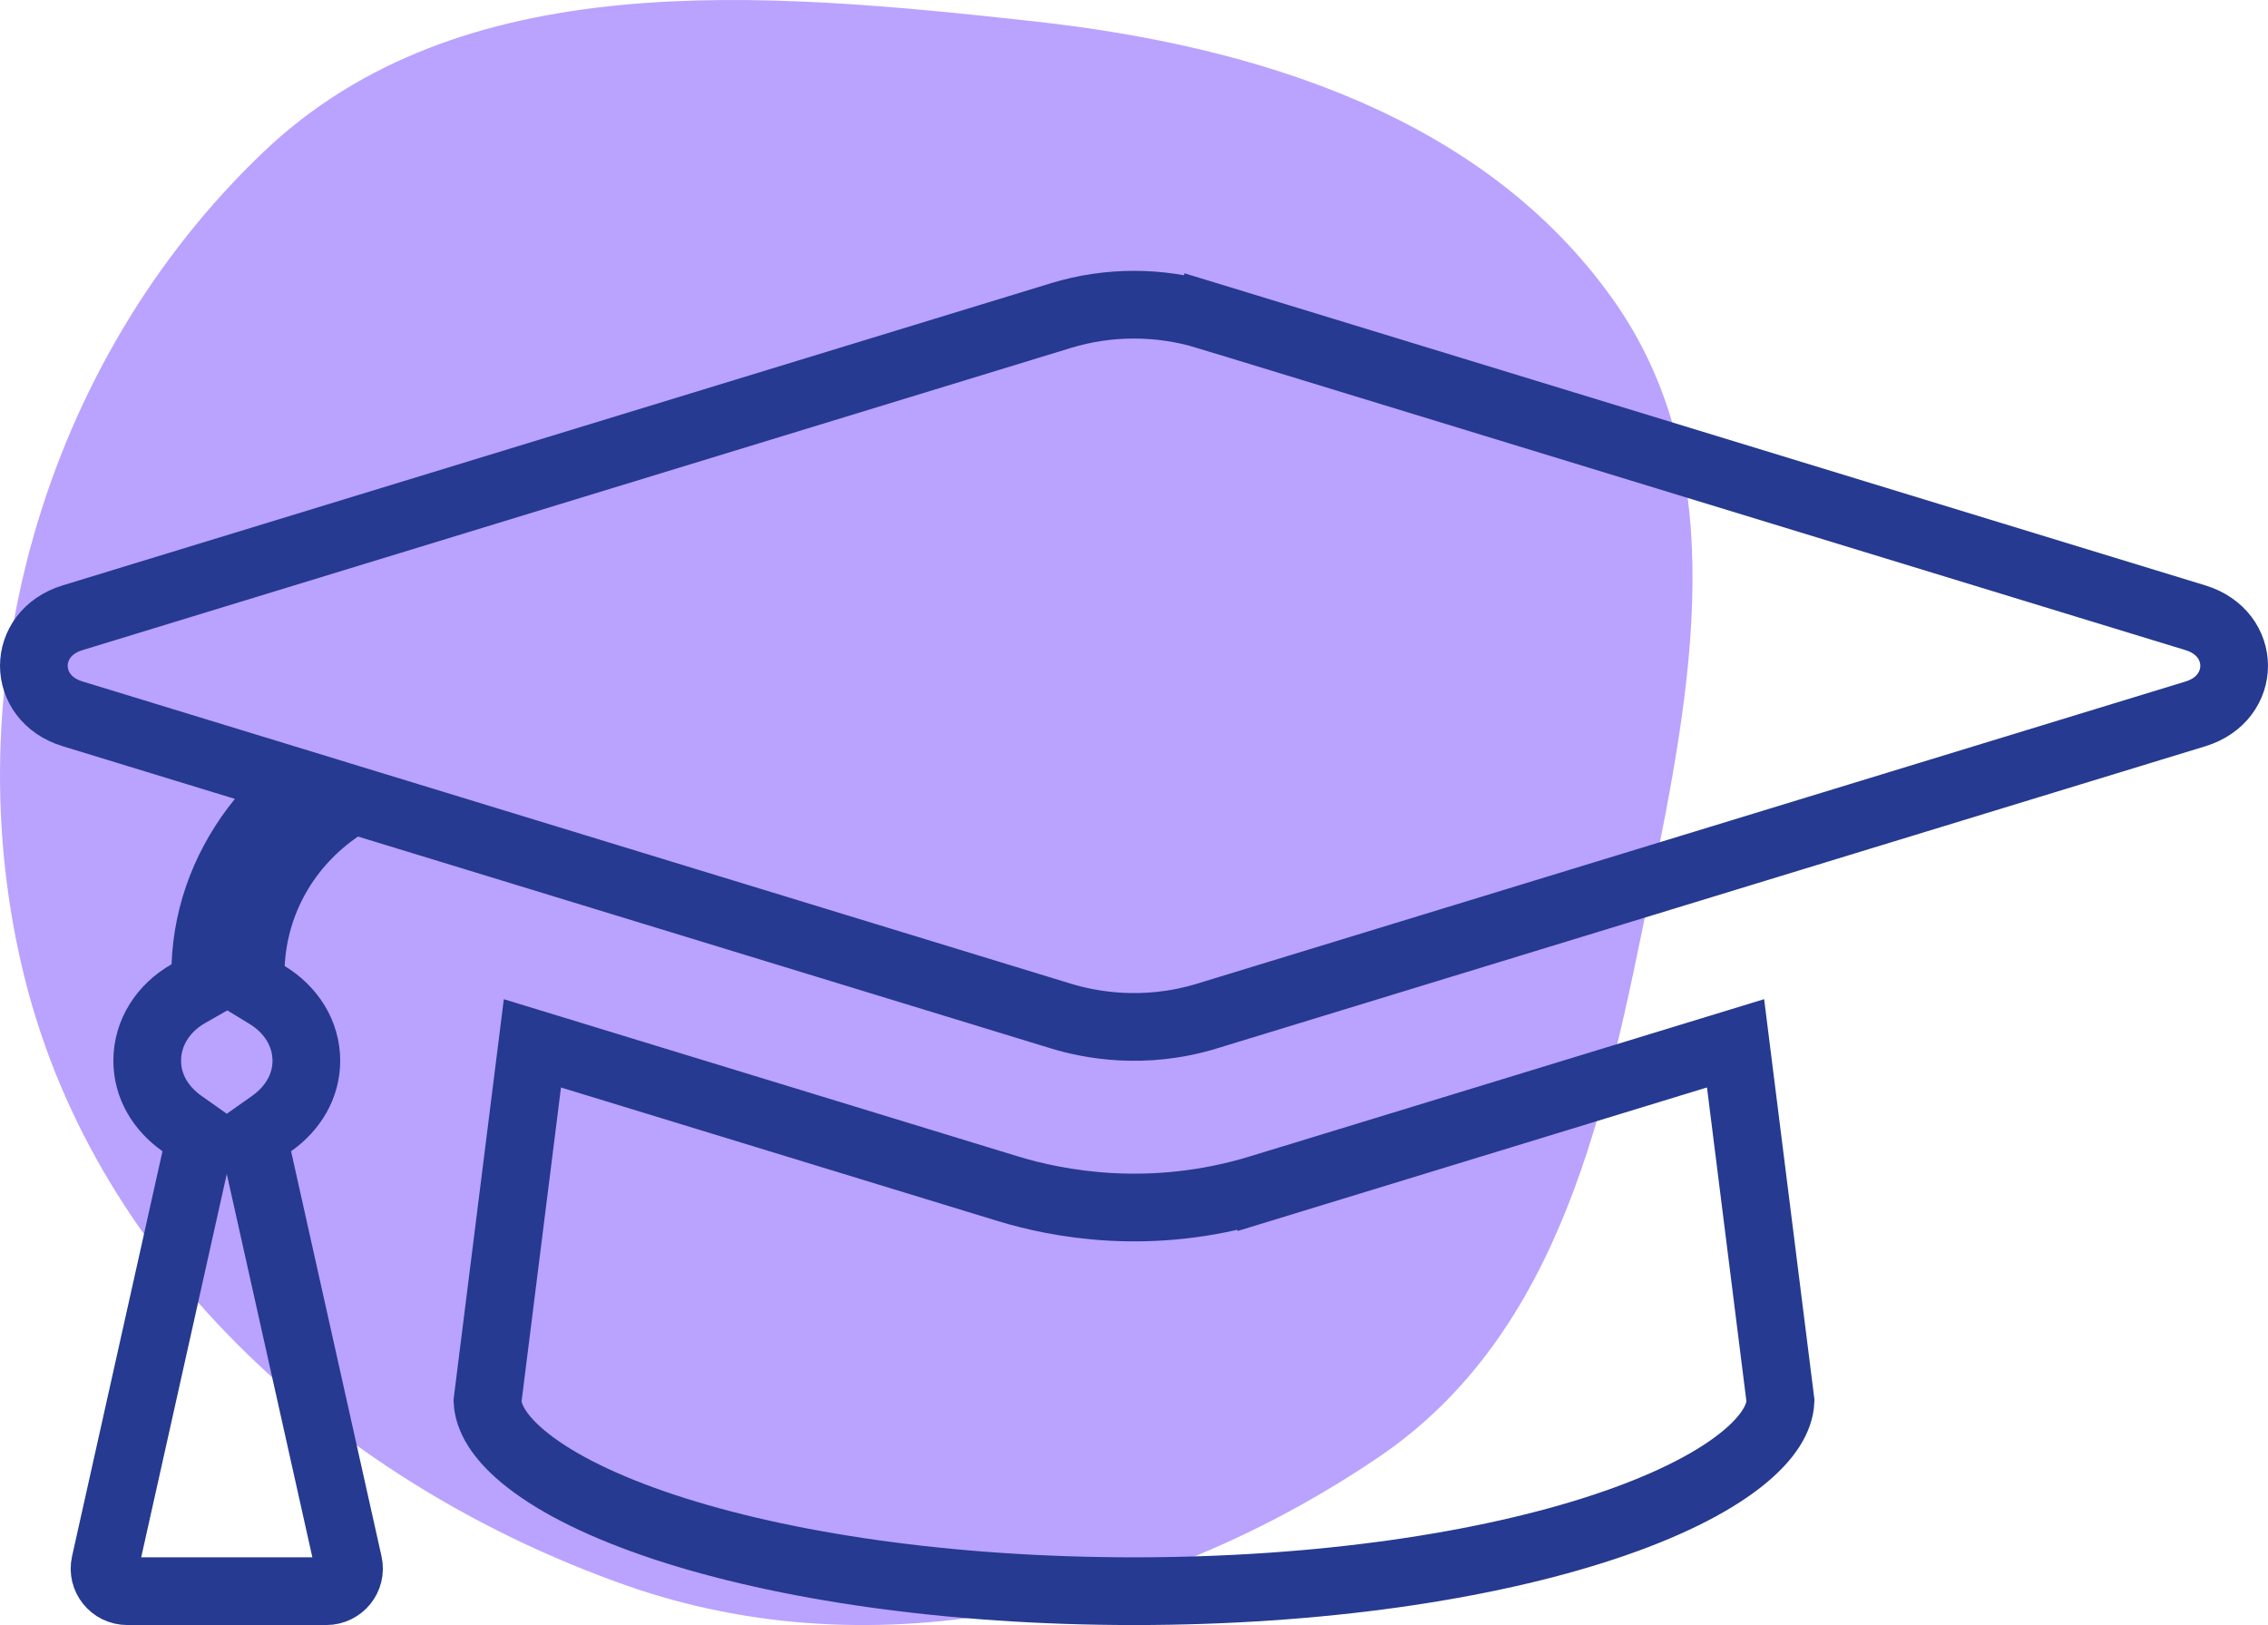 <svg width="67" height="48" viewBox="0 0 67 48" fill="none" xmlns="http://www.w3.org/2000/svg">
<path fill-rule="evenodd" clip-rule="evenodd" d="M30.522 0.628C37.17 1.358 43.839 3.463 47.657 8.856C51.232 13.905 49.966 20.327 48.741 26.357C47.452 32.707 46.142 39.378 40.712 43.051C34.196 47.458 25.927 49.45 18.482 46.823C10.093 43.863 2.888 37.443 0.744 28.948C-1.441 20.291 1.271 10.683 7.795 4.478C13.605 -1.047 22.484 -0.255 30.522 0.628Z" fill="#8960FF" fill-opacity="0.58"/>
<path d="M31.343 9.321L31.343 9.321C32.743 8.893 34.256 8.893 35.657 9.321L35.949 8.365L35.657 9.321L64.858 18.248C66.38 18.714 66.38 20.62 64.858 21.086L35.656 30.012C35.656 30.012 35.656 30.012 35.656 30.012C33.781 30.585 32.178 30.268 31.342 30.012L10.868 23.753L10.409 23.613L10.012 23.884C8.481 24.931 7.507 26.596 7.411 28.484L7.381 29.079L7.89 29.389C8.601 29.821 9.05 30.529 9.05 31.333C9.05 32.078 8.659 32.739 8.022 33.188L7.477 33.573L7.623 34.223L10.295 46.19C10.387 46.6 10.074 47 9.636 47H3.762C3.325 47 3.012 46.6 3.104 46.19L5.776 34.223L5.922 33.573L5.377 33.188C4.74 32.739 4.349 32.078 4.349 31.333C4.349 30.502 4.823 29.773 5.563 29.351L6.046 29.075L6.067 28.52C6.126 26.918 6.724 25.447 7.715 24.228L8.652 23.075L7.232 22.641L2.141 21.084L2.141 21.084C0.62 20.62 0.62 18.713 2.141 18.248L2.141 18.248L31.343 9.321ZM37.225 35.112L51.271 30.817L52.599 41.386C52.578 41.859 52.274 42.459 51.403 43.142C50.511 43.841 49.158 44.514 47.398 45.098C43.887 46.263 38.973 47 33.5 47C28.026 47 23.112 46.263 19.601 45.098C17.841 44.514 16.488 43.841 15.596 43.142C14.725 42.459 14.422 41.859 14.401 41.386L15.728 30.818L29.773 35.112C31.221 35.554 33.982 36.102 37.224 35.112L36.932 34.155L37.225 35.112Z" stroke="#253A90" stroke-width="2"/>
</svg>
